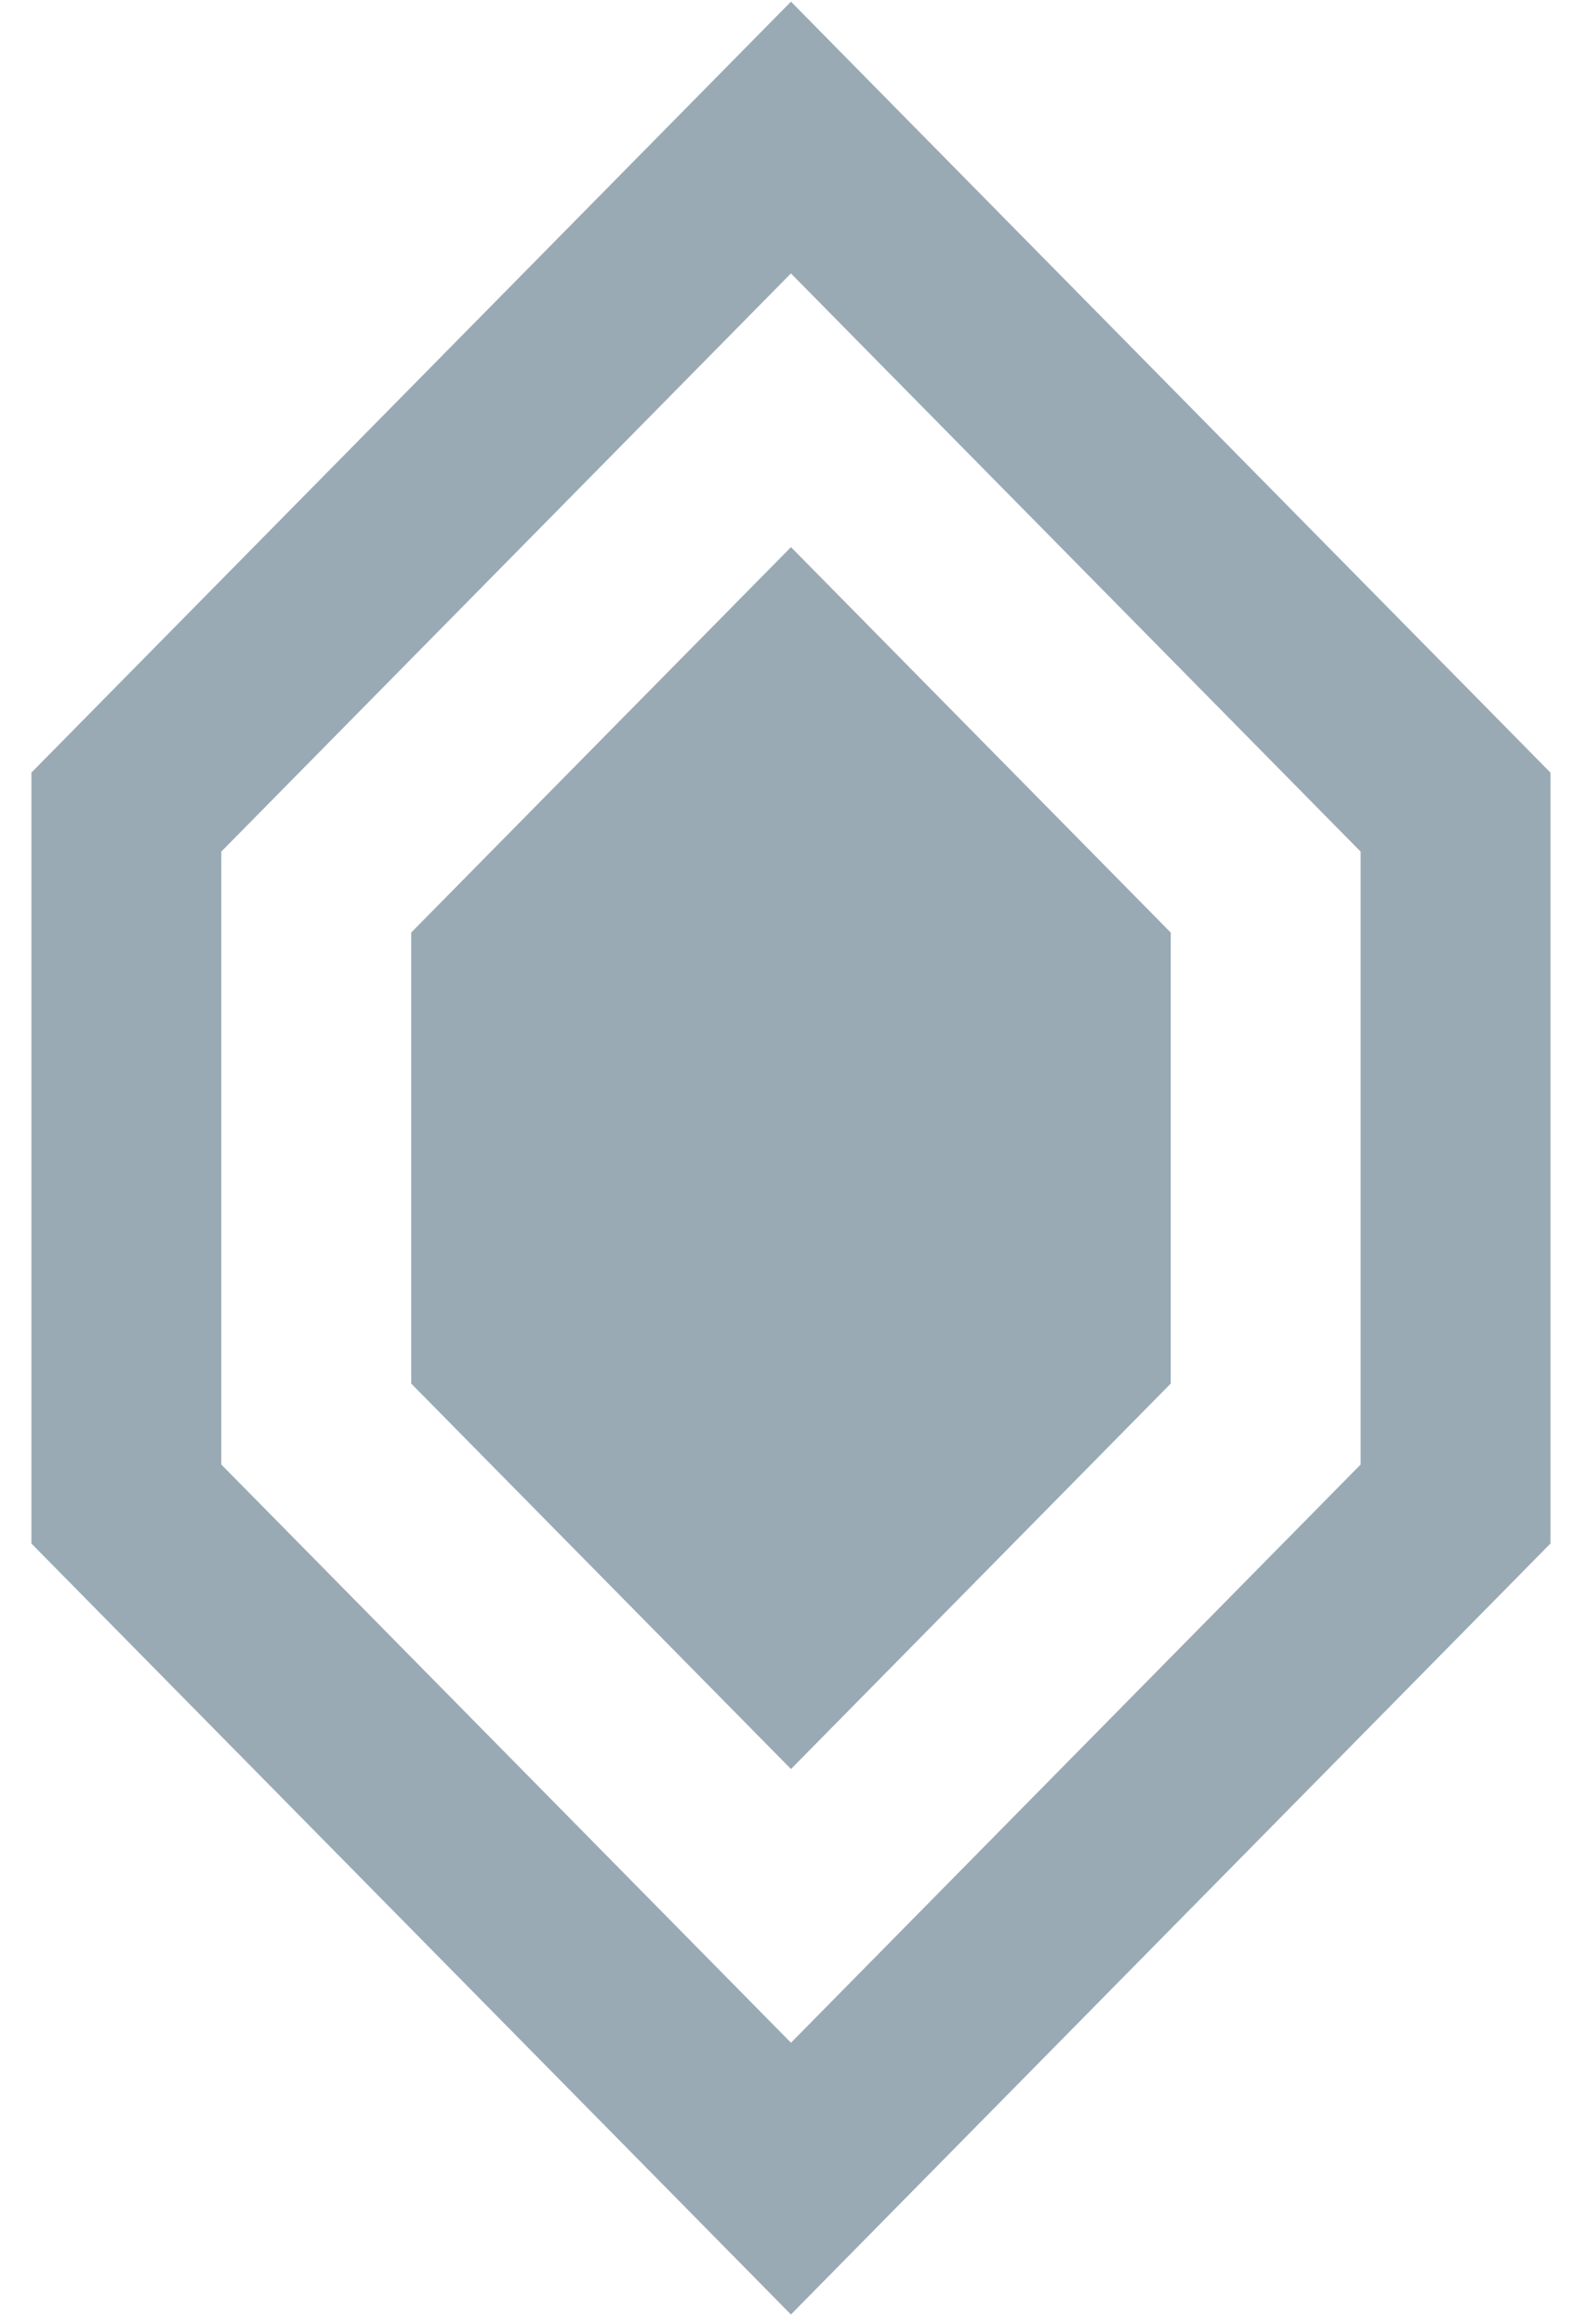 <svg width="41" height="60" fill="none" xmlns="http://www.w3.org/2000/svg">
  <g clip-path="url(#a)" fill="#99AAB5">
    <path d="M20.421.043.811 19.949v19.906l19.61 19.907 19.61-19.907V19.95L20.422.043ZM35.13 37.815l-14.708 14.93-14.708-14.93V21.989L20.421 7.06 35.13 21.99v15.826Z"/>
    <path d="M10.617 24.08v11.645l9.805 9.953 9.805-9.953V24.08l-9.805-9.953-9.806 9.953Z"/>
  </g>
  <defs>
    <clipPath id="a">
      <path fill="#fff" transform="translate(.81 .043)" d="M0 0h39.221v59.719H0z"/>
    </clipPath>
  </defs>
</svg>
